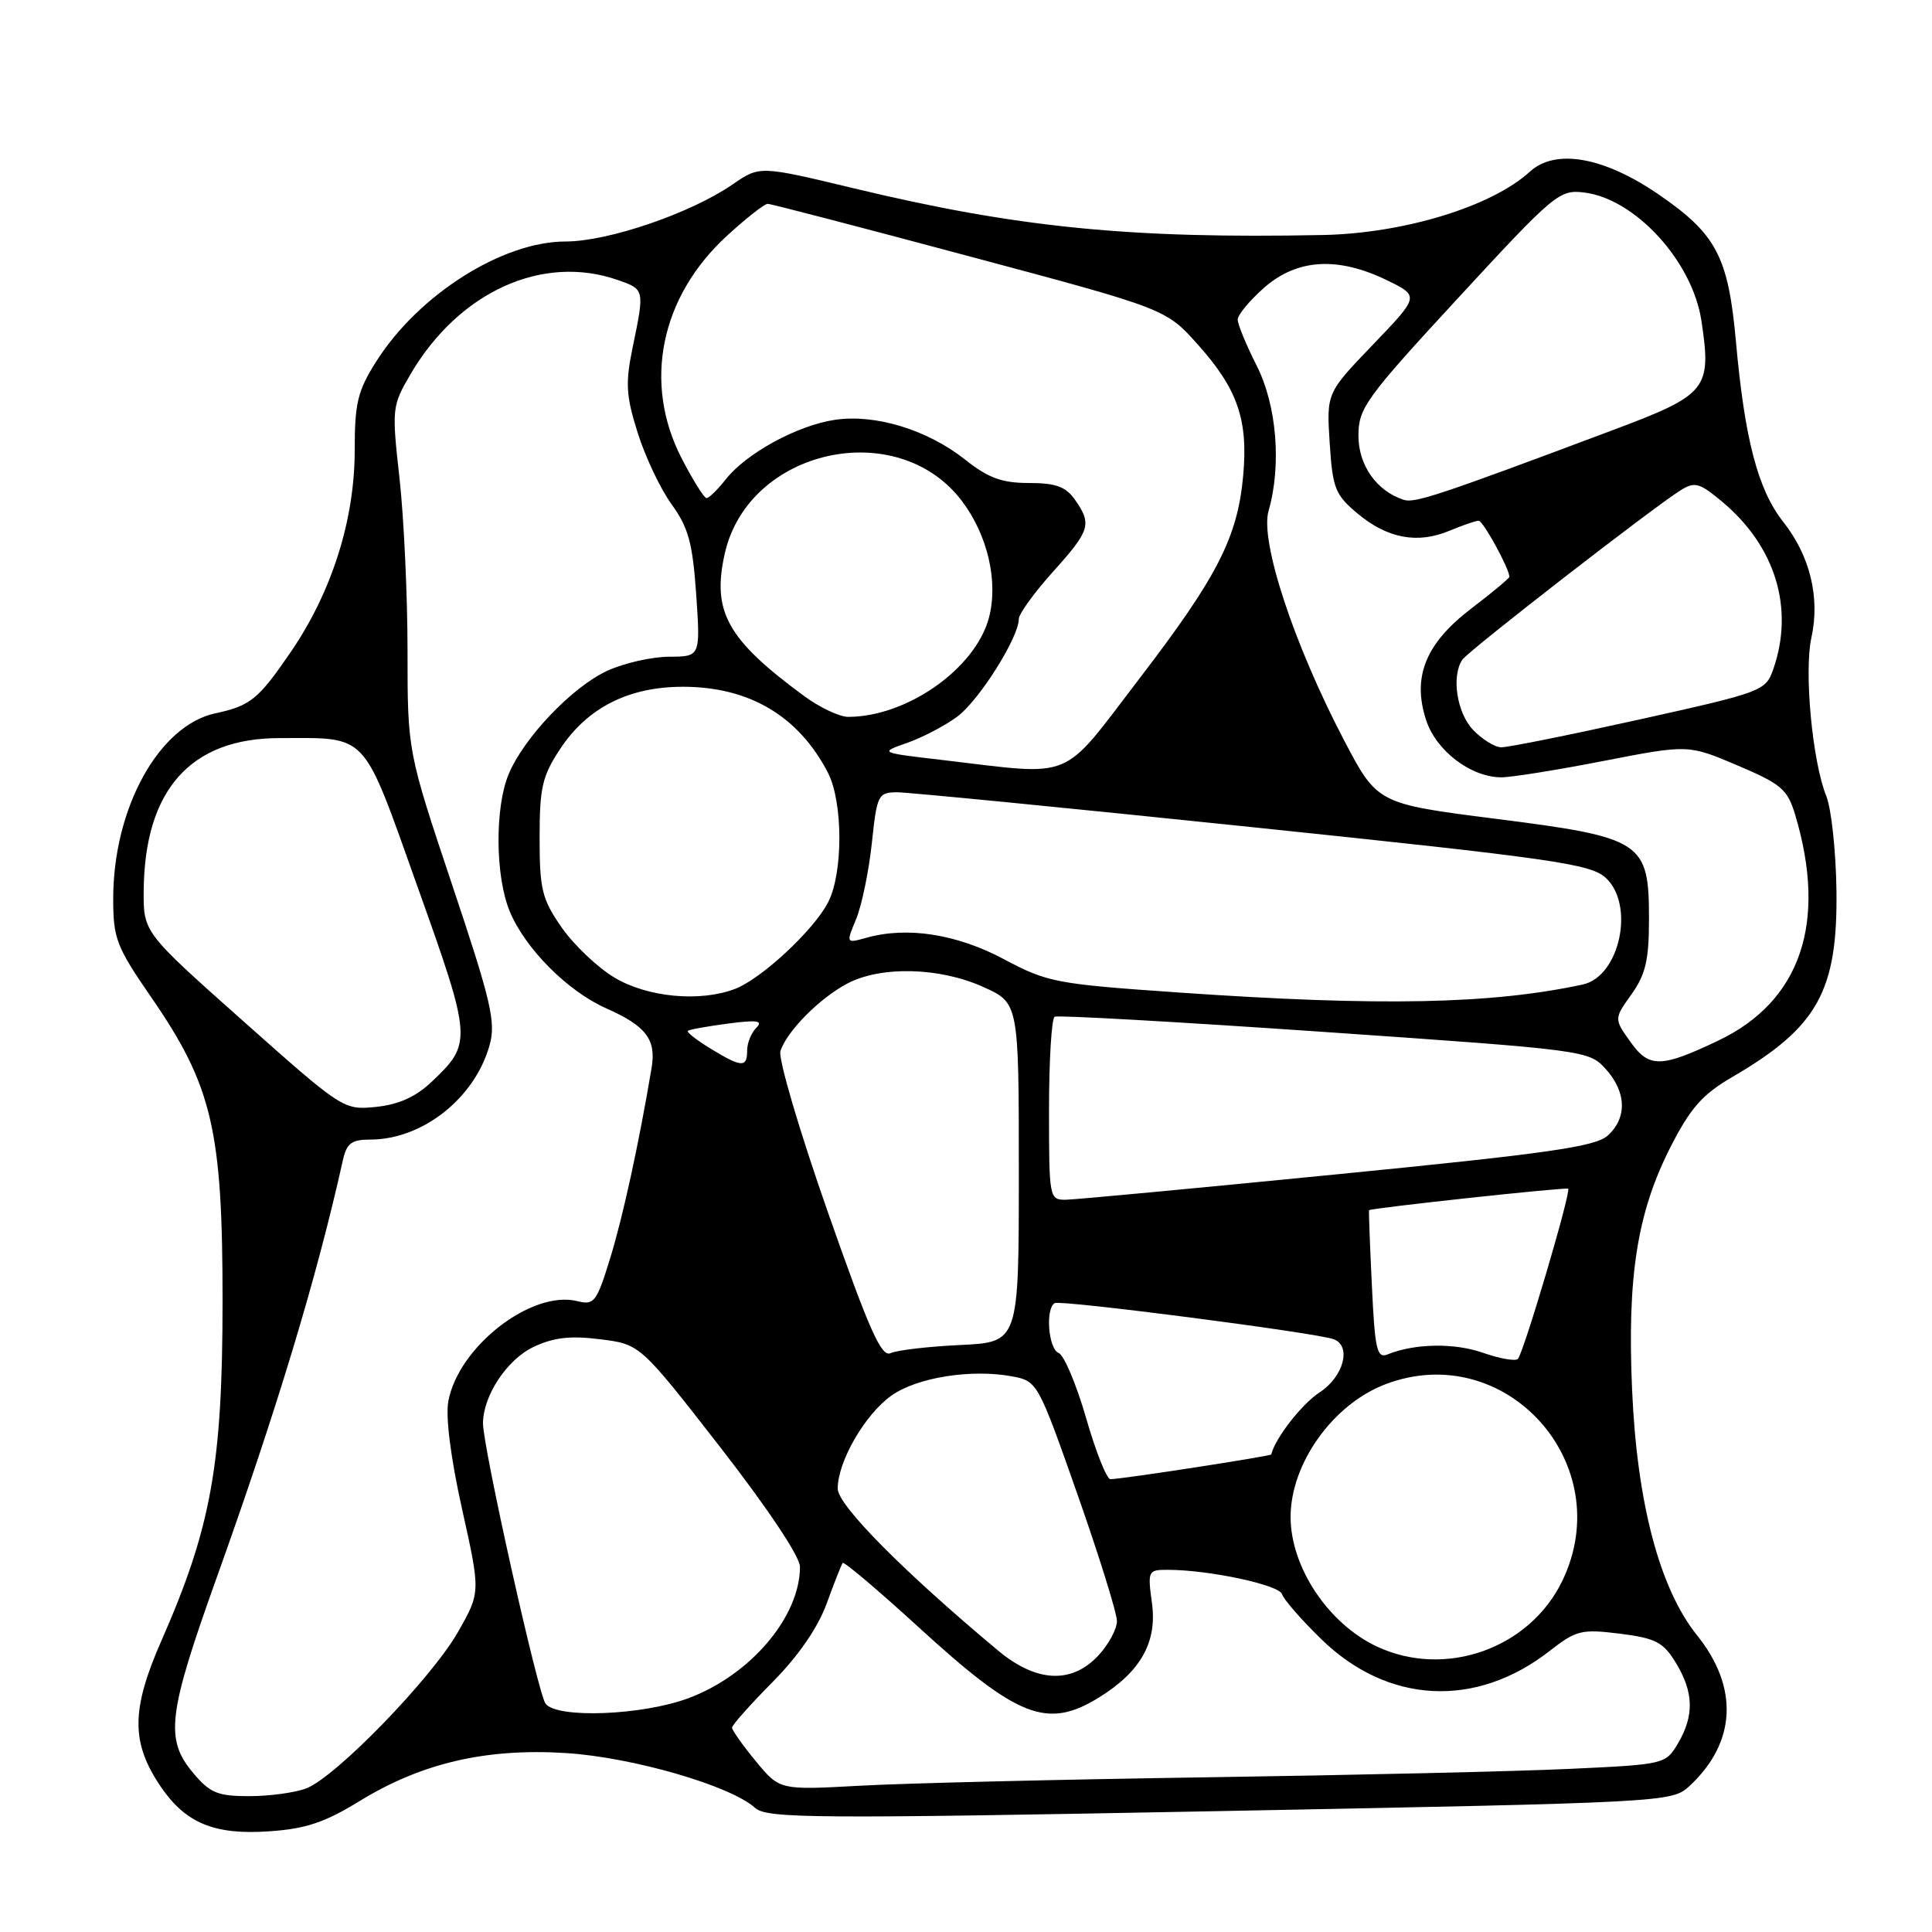 <?xml version="1.0" encoding="UTF-8" standalone="no"?>
<!DOCTYPE svg PUBLIC "-//W3C//DTD SVG 1.1//EN" "http://www.w3.org/Graphics/SVG/1.1/DTD/svg11.dtd" >
<svg xmlns="http://www.w3.org/2000/svg" xmlns:xlink="http://www.w3.org/1999/xlink" version="1.1" viewBox="0 0 256 256">
 <g >
 <path fill="currentColor"
d=" M 47.65 238.65 C 55.86 233.61 64.41 231.62 75.00 232.29 C 83.82 232.85 96.81 236.61 100.06 239.56 C 101.62 240.96 107.75 241.01 161.64 239.98 C 220.87 238.84 221.52 238.81 223.85 236.67 C 230.06 230.92 230.44 223.62 224.87 216.69 C 219.91 210.52 216.91 199.17 216.26 184.13 C 215.60 169.07 216.95 160.61 221.38 151.93 C 224.01 146.79 225.59 145.00 229.57 142.69 C 240.84 136.12 243.51 131.33 243.34 118.00 C 243.27 112.78 242.66 107.15 242.00 105.50 C 240.15 100.95 239.03 89.01 240.02 84.49 C 241.19 79.18 239.84 73.64 236.28 69.14 C 232.94 64.91 231.18 58.20 230.02 45.25 C 229.00 33.97 227.43 31.00 219.68 25.70 C 212.46 20.77 206.08 19.66 202.71 22.75 C 197.66 27.37 186.04 30.92 175.30 31.14 C 149.73 31.65 134.79 30.16 113.08 24.94 C 100.67 21.96 100.67 21.96 97.08 24.43 C 91.56 28.25 80.59 32.00 74.94 32.00 C 66.58 32.00 55.47 39.04 49.87 47.87 C 47.39 51.78 47.00 53.38 47.00 59.67 C 47.00 68.88 43.97 78.44 38.53 86.39 C 34.24 92.66 33.19 93.52 28.57 94.51 C 21.06 96.10 15.00 107.08 15.00 119.10 C 15.00 124.36 15.42 125.45 20.05 132.16 C 28.14 143.91 29.50 149.73 29.49 172.50 C 29.48 194.07 27.98 202.39 21.41 217.35 C 17.36 226.55 17.34 230.91 21.30 236.74 C 24.59 241.58 28.40 243.16 35.65 242.66 C 40.51 242.33 43.03 241.49 47.65 238.65 Z  M 25.59 234.92 C 21.84 230.47 22.24 227.13 28.64 209.25 C 36.65 186.90 41.97 169.31 45.43 153.75 C 45.93 151.49 46.58 151.00 49.05 151.00 C 55.99 151.00 62.94 145.50 64.88 138.46 C 65.72 135.43 65.08 132.68 59.92 117.27 C 54.00 99.56 54.00 99.56 54.00 86.24 C 54.00 78.92 53.52 68.64 52.94 63.40 C 51.90 54.11 51.94 53.79 54.40 49.58 C 60.80 38.66 71.88 33.62 81.85 37.10 C 85.42 38.34 85.42 38.35 83.84 45.98 C 82.85 50.79 82.94 52.41 84.50 57.36 C 85.50 60.54 87.52 64.80 89.00 66.84 C 91.22 69.90 91.78 71.97 92.25 78.77 C 92.81 87.00 92.81 87.00 88.66 87.02 C 86.37 87.03 82.70 87.86 80.50 88.87 C 75.88 90.97 69.43 97.71 67.40 102.58 C 65.55 107.02 65.62 116.15 67.55 120.78 C 69.61 125.72 75.22 131.35 80.35 133.62 C 85.61 135.95 86.97 137.74 86.34 141.50 C 84.69 151.37 82.53 161.30 80.84 166.76 C 79.06 172.53 78.73 172.97 76.51 172.41 C 70.47 170.90 60.77 178.40 59.41 185.65 C 59.02 187.70 59.72 193.20 61.23 199.98 C 63.68 210.98 63.68 210.98 60.69 216.24 C 57.18 222.40 44.49 235.48 40.58 236.97 C 39.09 237.54 35.69 238.00 33.02 238.00 C 28.84 238.00 27.82 237.58 25.59 234.92 Z  M 100.15 233.37 C 98.42 231.27 97.00 229.27 97.00 228.92 C 97.00 228.58 99.41 225.87 102.35 222.90 C 105.77 219.45 108.36 215.70 109.53 212.50 C 110.53 209.75 111.49 207.32 111.66 207.10 C 111.83 206.88 116.36 210.71 121.74 215.63 C 134.87 227.64 138.77 229.16 145.61 224.93 C 151.15 221.51 153.35 217.59 152.64 212.42 C 152.06 208.12 152.11 208.00 154.77 208.01 C 160.21 208.02 169.50 210.00 169.88 211.24 C 170.09 211.93 172.42 214.61 175.06 217.18 C 183.87 225.79 195.54 226.40 205.32 218.77 C 208.86 216.01 209.55 215.84 214.64 216.47 C 219.39 217.07 220.39 217.59 222.06 220.33 C 224.43 224.22 224.51 227.32 222.35 230.99 C 220.71 233.77 220.57 233.80 208.10 234.38 C 201.17 234.71 179.53 235.21 160.00 235.50 C 140.47 235.79 119.73 236.29 113.90 236.62 C 103.31 237.20 103.31 237.20 100.15 233.37 Z  M 72.29 225.75 C 71.29 224.45 64.00 191.77 64.00 188.61 C 64.00 184.95 67.18 180.14 70.69 178.48 C 73.34 177.22 75.56 176.96 79.52 177.46 C 84.82 178.12 84.82 178.12 95.41 191.73 C 101.73 199.86 106.00 206.26 106.00 207.61 C 106.00 214.22 99.46 221.94 91.25 225.01 C 85.13 227.30 73.81 227.74 72.29 225.75 Z  M 132.24 218.70 C 119.67 208.20 111.00 199.44 111.00 197.25 C 111.00 193.67 114.60 187.42 118.11 184.93 C 121.51 182.50 128.78 181.36 134.19 182.39 C 137.45 183.01 137.58 183.25 142.75 197.95 C 145.64 206.17 148.00 213.75 148.00 214.80 C 148.00 215.85 146.90 217.90 145.55 219.35 C 142.01 223.17 137.32 222.94 132.24 218.70 Z  M 182.46 218.18 C 176.01 215.16 171.01 207.66 171.01 201.00 C 171.01 193.93 176.62 186.08 183.55 183.43 C 199.50 177.34 214.50 194.01 207.00 209.50 C 202.66 218.46 191.50 222.41 182.46 218.18 Z  M 143.91 187.88 C 142.62 183.42 140.98 179.55 140.28 179.28 C 138.92 178.75 138.49 173.42 139.75 172.67 C 140.53 172.21 174.53 176.61 176.74 177.46 C 179.12 178.37 178.03 182.43 174.85 184.50 C 172.49 186.04 168.97 190.56 168.45 192.72 C 168.39 192.95 148.60 196.00 147.13 196.00 C 146.65 196.00 145.19 192.35 143.91 187.88 Z  M 196.50 179.25 C 192.71 177.92 187.47 178.01 183.87 179.46 C 182.45 180.04 182.18 178.87 181.78 170.31 C 181.52 164.91 181.35 160.44 181.41 160.36 C 181.59 160.08 207.50 157.28 207.79 157.51 C 208.22 157.86 201.85 179.40 201.12 180.07 C 200.78 180.39 198.70 180.02 196.50 179.25 Z  M 109.67 160.54 C 105.92 149.83 103.10 140.26 103.41 139.28 C 104.24 136.66 108.60 132.26 112.28 130.32 C 116.73 127.98 124.47 128.16 130.25 130.76 C 135.00 132.89 135.00 132.89 135.00 155.37 C 135.00 177.85 135.00 177.85 127.25 178.22 C 122.99 178.42 118.83 178.91 118.00 179.30 C 116.79 179.88 115.16 176.20 109.67 160.54 Z  M 139.00 147.06 C 139.00 140.49 139.34 134.94 139.75 134.72 C 140.16 134.50 156.25 135.41 175.50 136.74 C 210.07 139.13 210.53 139.19 212.75 141.63 C 215.52 144.69 215.63 148.12 213.03 150.47 C 211.41 151.94 205.16 152.84 177.28 155.59 C 158.70 157.43 142.49 158.95 141.25 158.97 C 139.04 159.00 139.00 158.79 139.00 147.06 Z  M 32.25 135.32 C 19.00 123.54 19.00 123.54 19.04 118.02 C 19.15 104.66 25.26 97.80 37.05 97.80 C 48.91 97.80 47.92 96.73 55.35 117.57 C 62.56 137.76 62.59 138.24 57.18 143.36 C 55.08 145.35 52.82 146.36 49.83 146.67 C 45.53 147.10 45.42 147.03 32.25 135.32 Z  M 94.14 138.94 C 92.29 137.81 90.94 136.75 91.14 136.59 C 91.34 136.42 93.73 135.99 96.46 135.63 C 100.34 135.12 101.16 135.24 100.21 136.19 C 99.54 136.86 99.00 138.21 99.00 139.20 C 99.00 141.50 98.27 141.46 94.14 138.94 Z  M 216.06 138.08 C 213.86 135.00 213.86 135.00 216.18 131.75 C 218.05 129.13 218.50 127.21 218.50 121.78 C 218.50 111.52 217.67 110.97 198.23 108.50 C 182.50 106.50 182.50 106.50 178.05 98.00 C 171.41 85.30 166.94 71.70 168.09 67.70 C 169.83 61.63 169.18 53.69 166.50 48.42 C 165.13 45.71 164.01 42.98 164.00 42.35 C 164.00 41.72 165.59 39.81 167.53 38.10 C 171.87 34.30 177.24 33.97 183.73 37.11 C 188.10 39.23 188.10 39.23 181.94 45.65 C 175.77 52.07 175.77 52.07 176.19 58.69 C 176.58 64.72 176.91 65.56 179.90 68.06 C 183.86 71.36 187.85 72.10 192.08 70.32 C 193.81 69.60 195.54 69.00 195.93 69.00 C 196.52 69.00 200.00 75.35 200.00 76.43 C 200.00 76.62 197.74 78.51 194.97 80.62 C 188.88 85.26 187.09 89.71 188.98 95.45 C 190.32 99.51 194.91 102.99 198.93 103.00 C 200.27 103.00 206.39 102.02 212.53 100.82 C 223.70 98.65 223.70 98.65 230.22 101.42 C 236.04 103.89 236.86 104.59 237.87 107.97 C 242.15 122.24 238.60 132.67 227.71 137.87 C 220.11 141.50 218.51 141.53 216.06 138.08 Z  M 156.30 131.52 C 139.92 130.39 138.82 130.18 133.03 127.10 C 126.76 123.76 120.22 122.74 114.80 124.26 C 112.10 125.01 112.10 125.01 113.45 121.76 C 114.19 119.97 115.12 115.46 115.52 111.75 C 116.20 105.31 116.35 105.00 118.87 104.98 C 120.31 104.98 141.52 107.06 166.00 109.61 C 205.72 113.75 210.74 114.47 212.75 116.30 C 216.67 119.87 214.64 129.39 209.73 130.45 C 197.66 133.06 182.86 133.36 156.30 131.52 Z  M 81.41 129.53 C 79.17 128.19 76.02 125.19 74.41 122.88 C 71.81 119.13 71.50 117.84 71.50 111.01 C 71.50 104.33 71.85 102.82 74.25 99.20 C 77.85 93.76 83.32 91.00 90.49 91.00 C 99.28 91.00 105.81 94.87 109.70 102.38 C 111.72 106.29 111.73 115.70 109.72 119.58 C 107.81 123.27 100.87 129.72 97.38 131.04 C 92.74 132.81 85.78 132.15 81.41 129.53 Z  M 125.00 100.72 C 116.50 99.73 116.50 99.73 120.19 98.44 C 122.22 97.73 125.22 96.16 126.85 94.95 C 129.73 92.82 135.00 84.46 135.00 82.01 C 135.00 81.34 137.03 78.54 139.50 75.79 C 144.47 70.27 144.71 69.46 142.44 66.22 C 141.22 64.48 139.90 64.00 136.34 64.00 C 132.76 64.00 130.95 63.34 127.87 60.89 C 122.87 56.94 115.98 54.83 110.62 55.63 C 105.67 56.36 98.89 60.06 96.18 63.50 C 95.10 64.87 93.95 66.00 93.62 66.00 C 93.30 66.00 91.82 63.64 90.33 60.75 C 85.17 50.76 87.49 39.35 96.32 31.25 C 98.87 28.91 101.30 27.00 101.73 27.01 C 102.15 27.01 114.20 30.15 128.50 33.98 C 154.50 40.93 154.50 40.93 158.74 45.68 C 163.99 51.55 165.40 55.64 164.73 63.01 C 163.99 71.20 161.32 76.42 150.92 89.99 C 140.44 103.68 142.60 102.79 125.00 100.72 Z  M 195.17 96.69 C 193.03 94.41 192.30 89.59 193.77 87.41 C 194.54 86.25 219.00 67.27 222.65 64.99 C 224.56 63.79 225.16 63.95 228.15 66.44 C 235.25 72.35 237.78 80.59 234.97 88.67 C 233.96 91.56 233.55 91.71 217.22 95.34 C 208.02 97.38 199.79 99.04 198.92 99.02 C 198.06 99.01 196.37 97.96 195.17 96.69 Z  M 106.58 92.25 C 96.35 84.73 94.30 81.05 96.04 73.33 C 99.17 59.47 118.93 55.10 127.46 66.39 C 130.89 70.92 132.31 77.12 131.03 81.89 C 129.22 88.61 120.18 94.97 112.41 94.99 C 111.26 95.00 108.64 93.76 106.58 92.25 Z  M 186.00 66.23 C 182.41 65.07 180.00 61.65 180.00 57.73 C 180.00 54.08 180.94 52.78 193.25 39.44 C 205.98 25.65 206.63 25.10 209.92 25.51 C 216.69 26.34 224.27 34.65 225.45 42.52 C 226.81 51.59 226.24 52.29 213.69 57.00 C 190.64 65.65 187.46 66.70 186.00 66.23 Z "/>
</g>
</svg>